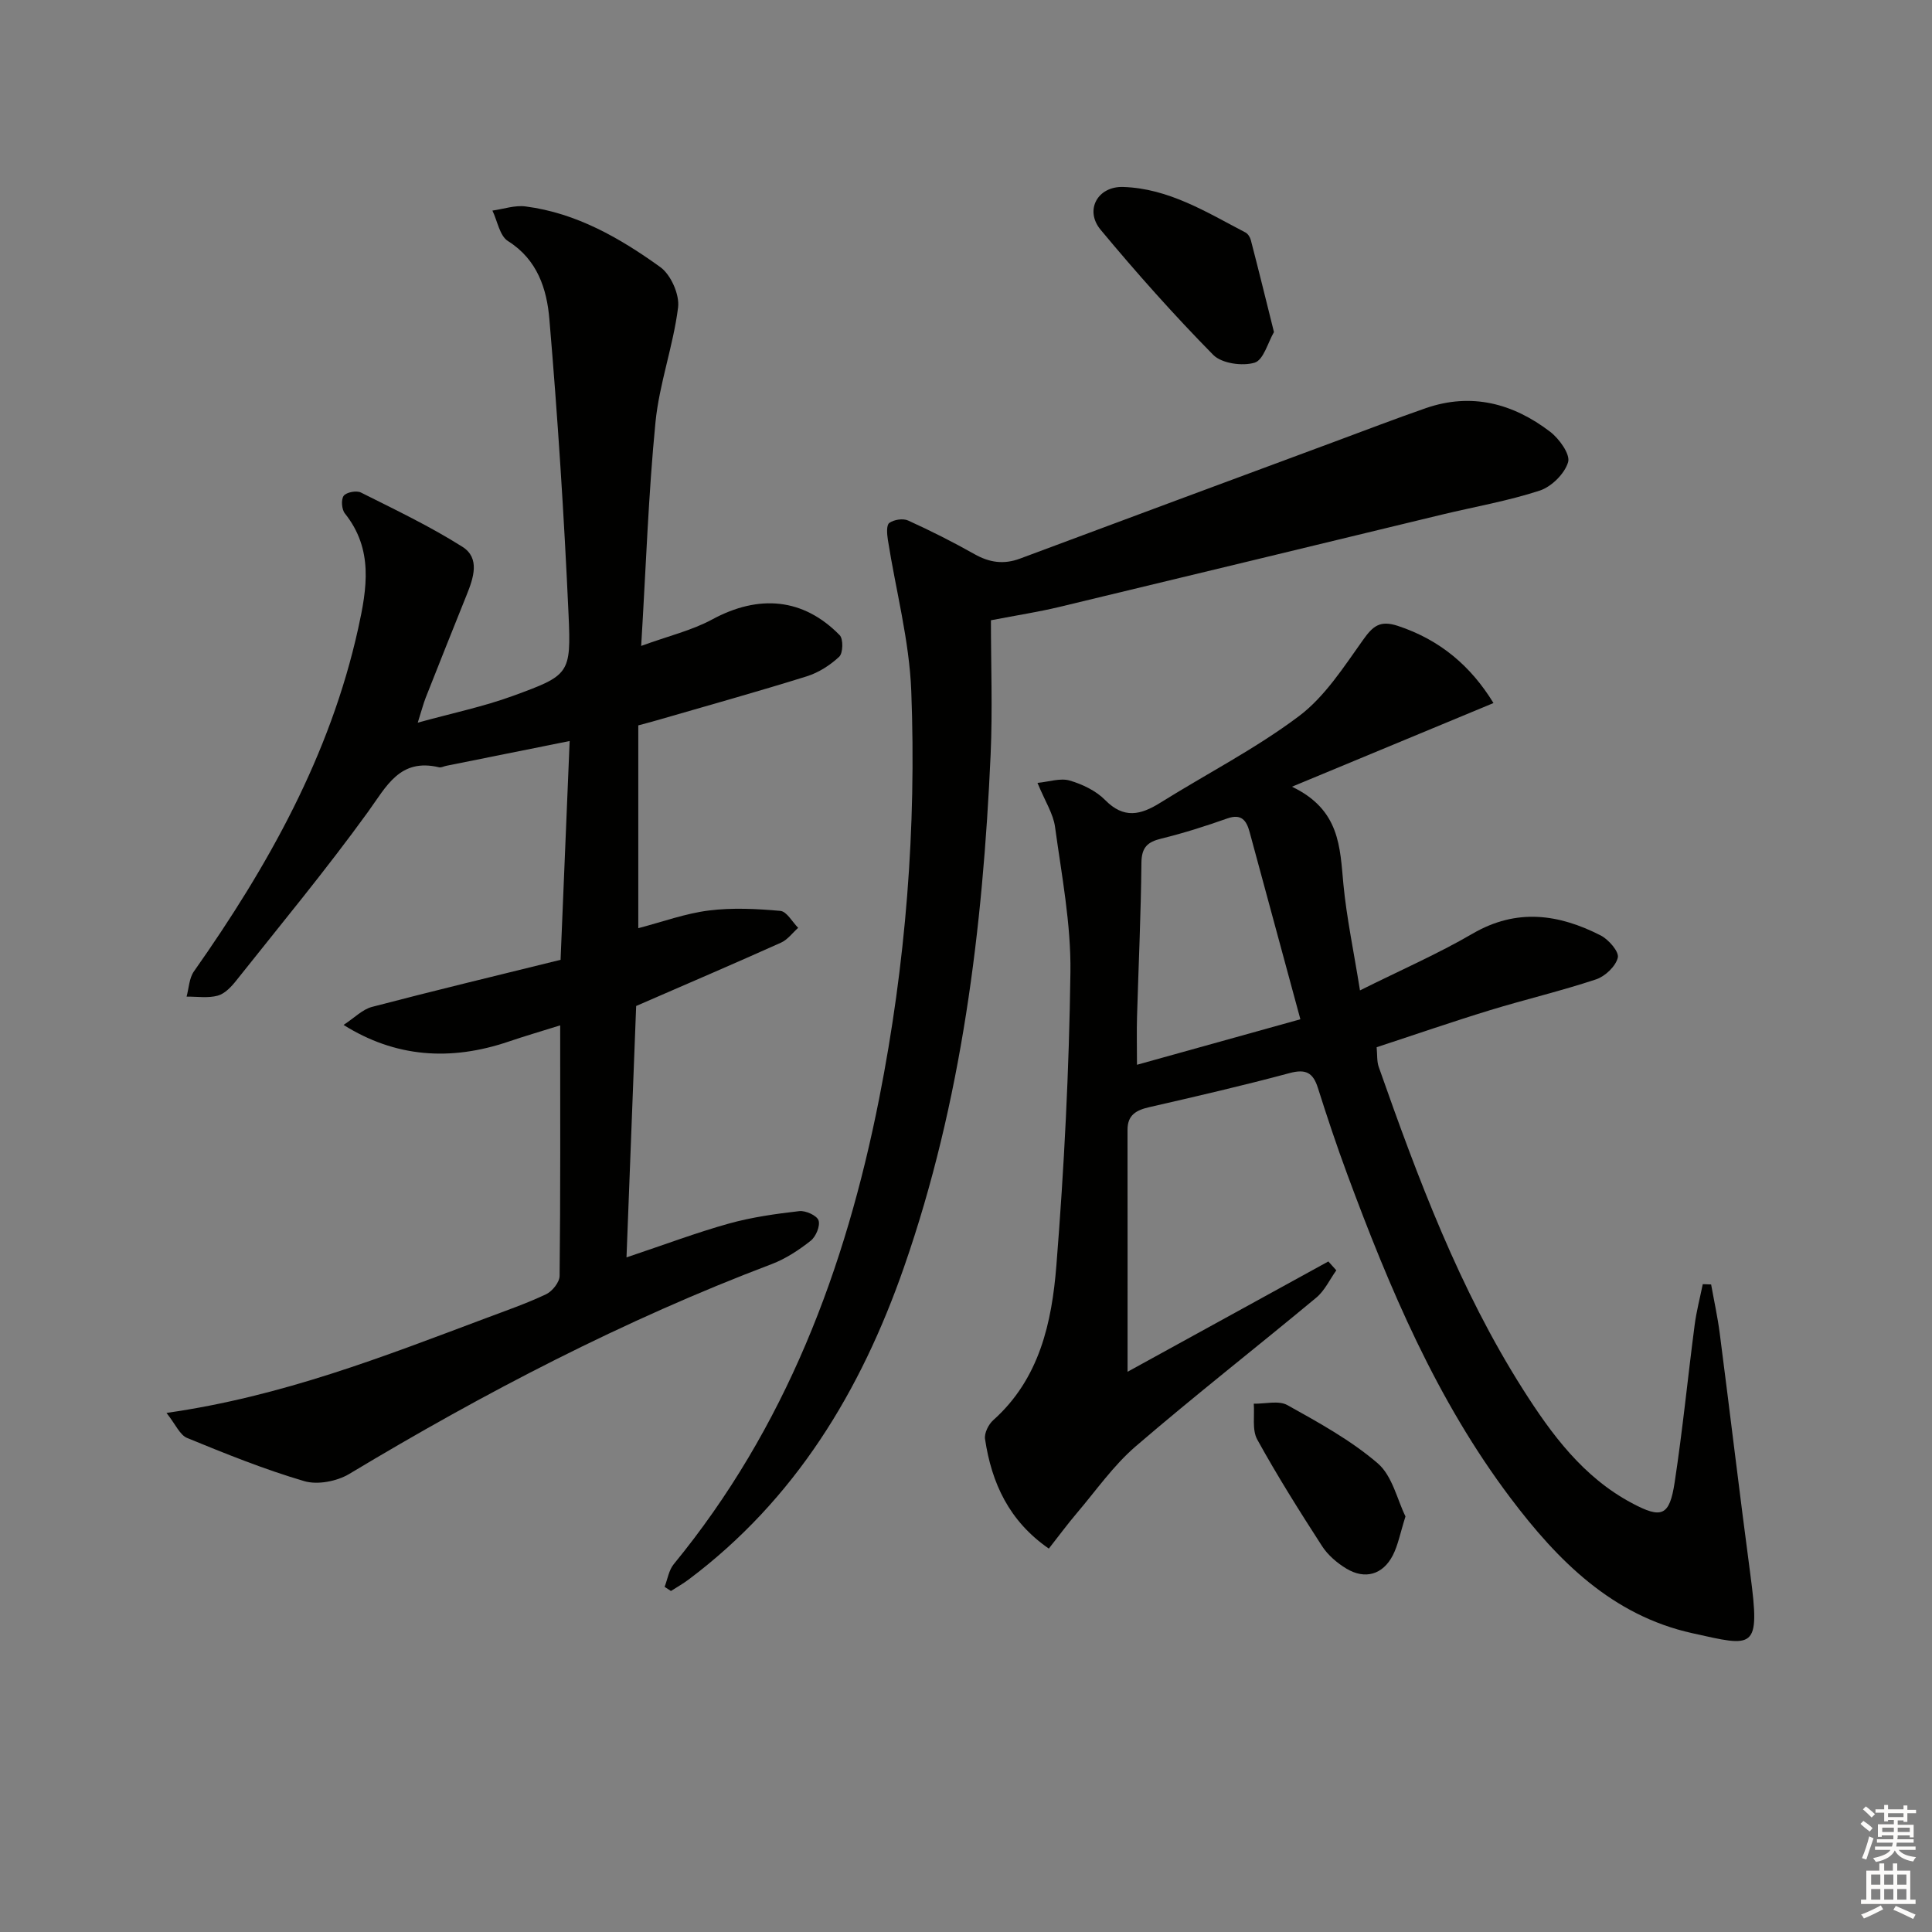 <svg enable-background="new 0 0 400 400" viewBox="0 0 400 400" xmlns="http://www.w3.org/2000/svg"><rect x="0" y="0" width="400" height="400" fill="#808080" stroke="none"/><g fill="#010100"><path d="m129.71 260.33c8.02-2.69 14.52-5.14 21.18-7 4.75-1.32 9.7-2.02 14.6-2.58 1.31-.15 3.64.91 3.98 1.92.38 1.15-.55 3.37-1.63 4.22-2.44 1.92-5.16 3.72-8.05 4.82-30.6 11.59-59.46 26.61-87.46 43.44-2.56 1.54-6.58 2.32-9.35 1.5-8.24-2.42-16.26-5.66-24.23-8.93-1.53-.63-2.41-2.84-4.28-5.19 24-3.42 44.99-11.69 66.08-19.6 4.2-1.58 8.46-3.05 12.51-4.97 1.29-.61 2.79-2.49 2.8-3.8.19-16.98.12-33.96.12-51.87-3.88 1.22-7.28 2.2-10.62 3.34-12.18 4.15-23.59 3.25-34.23-3.43 2.27-1.48 3.92-3.22 5.88-3.73 12.81-3.36 25.7-6.45 39.05-9.75.64-15.34 1.26-30.2 1.88-45.3-9.13 1.83-17.36 3.49-25.58 5.14-.49.1-1.02.41-1.46.3-8.13-1.93-10.85 3.89-14.73 9.26-8.65 11.95-18.08 23.34-27.27 34.91-1.01 1.28-2.36 2.71-3.82 3.11-2.02.55-4.29.18-6.45.2.48-1.75.53-3.82 1.52-5.22 15.32-21.77 28.19-44.67 34.01-71.01 1.84-8.33 3.16-16.39-2.75-23.8-.67-.83-.83-2.89-.25-3.66.55-.74 2.65-1.14 3.56-.68 7.1 3.56 14.32 7 21.02 11.24 3.7 2.34 2.29 6.46.87 9.98-2.85 7.07-5.67 14.16-8.47 21.25-.48 1.22-.8 2.5-1.65 5.18 7.21-1.99 13.62-3.32 19.7-5.54 11.7-4.28 12.08-4.51 11.52-16.89-.92-20.4-2.24-40.8-3.97-61.14-.52-6.17-2.45-12.3-8.57-16.14-1.72-1.08-2.18-4.15-3.22-6.31 2.29-.32 4.64-1.15 6.86-.86 10.52 1.36 19.52 6.53 27.9 12.56 2.19 1.58 4.01 5.69 3.68 8.35-1 8-3.89 15.77-4.68 23.77-1.46 14.85-1.96 29.8-2.96 46.31 5.7-2.08 10.51-3.21 14.7-5.48 9.65-5.23 18.87-4.45 26.4 3.26.77.79.7 3.71-.1 4.46-1.88 1.76-4.27 3.29-6.73 4.06-10.28 3.21-20.67 6.1-31.01 9.1-1.25.36-2.51.69-3.86 1.05v41.99c5.02-1.31 9.74-3.05 14.61-3.66 4.86-.61 9.89-.36 14.8.08 1.33.12 2.47 2.28 3.69 3.51-1.17 1.04-2.18 2.45-3.54 3.06-9.5 4.27-19.08 8.37-30 13.12-.6 15.85-1.27 33.2-2 52.05z"/><path d="m309.21 145.56c-13.7 5.68-26.93 11.18-41.72 17.32 9.99 4.78 9.92 12.56 10.65 20.22.66 6.89 2.11 13.71 3.43 21.95 8.4-4.19 16.11-7.55 23.32-11.75 9.1-5.3 17.81-4.07 26.51.37 1.65.84 3.85 3.38 3.55 4.6-.44 1.8-2.62 3.87-4.51 4.5-7.22 2.4-14.66 4.15-21.95 6.38-7.78 2.38-15.47 5.04-23.47 7.67.15 1.55.02 2.92.44 4.1 8.12 23.07 16.67 45.97 29.86 66.74 5.91 9.3 12.45 18.17 22.54 23.54 6.17 3.29 7.79 2.71 8.86-4.29 1.65-10.83 2.72-21.74 4.14-32.6.37-2.84 1.11-5.63 1.68-8.44.58.02 1.15.04 1.73.06.6 3.36 1.34 6.71 1.78 10.09 2.15 16.62 4.12 33.26 6.33 49.87 2.12 15.93.78 15.08-12.03 12.24-16.59-3.68-27.85-15.03-37.62-27.99-15.3-20.28-25.06-43.42-33.8-67.03-2.19-5.91-4.18-11.89-6.08-17.89-1-3.16-2.52-3.94-5.85-3.05-9.6 2.58-19.3 4.82-28.99 7.04-2.72.62-4.58 1.59-4.57 4.72.02 16.46.01 32.93.01 50.08 13.49-7.41 27.53-15.13 41.57-22.84.55.61 1.1 1.23 1.65 1.84-1.37 1.91-2.41 4.22-4.17 5.67-12.41 10.32-25.15 20.26-37.38 30.78-4.6 3.96-8.18 9.12-12.16 13.8-1.92 2.26-3.68 4.65-5.81 7.36-8.23-5.69-11.85-13.57-13.21-22.69-.18-1.21.72-3.03 1.71-3.91 9.58-8.56 12.12-20.22 13.06-31.99 1.61-20.2 2.64-40.49 2.91-60.75.13-10.02-1.82-20.1-3.19-30.1-.37-2.7-2.03-5.22-3.63-9.09 2.4-.23 4.73-1.05 6.66-.49 2.64.77 5.46 2.12 7.35 4.04 3.86 3.93 7.35 3.1 11.4.57 9.57-5.98 19.72-11.18 28.7-17.92 5.38-4.04 9.3-10.2 13.3-15.81 2.05-2.88 3.51-4.11 7.19-2.9 8.79 2.9 15.16 8.37 19.81 15.98zm-39.98 65.47c-3.76-13.88-7.13-26.34-10.52-38.8-.64-2.34-1.67-3.82-4.61-2.78-4.49 1.59-9.04 3.04-13.66 4.17-2.86.7-4.08 1.8-4.12 4.99-.1 10.63-.6 21.26-.91 31.89-.09 3.07-.01 6.15-.01 9.95 11.57-3.23 22.49-6.27 33.83-9.42z"/><path d="m137.6 328.54c.61-1.58.87-3.44 1.88-4.68 23.14-28.21 35.57-61.11 42.55-96.45 5.5-27.85 7.72-56 6.64-84.31-.4-10.5-3.21-20.9-4.85-31.36-.18-1.17-.33-3.02.3-3.47.96-.69 2.84-.99 3.9-.5 4.67 2.12 9.27 4.44 13.74 6.96 3.1 1.75 6.06 2.18 9.43.92 21.75-8.13 43.53-16.19 65.3-24.27 6.22-2.31 12.42-4.69 18.69-6.87 9.48-3.29 18.09-.98 25.76 4.88 1.88 1.44 4.2 4.66 3.72 6.29-.71 2.39-3.43 5.09-5.87 5.89-6.6 2.16-13.51 3.35-20.28 4.98-26.44 6.38-52.86 12.8-79.31 19.14-4.19 1-8.46 1.66-14.04 2.73 0 9.22.35 18.52-.06 27.78-1.62 36.1-5.96 71.77-17.93 106.13-8.94 25.67-22.52 48.14-44.63 64.72-1.15.86-2.42 1.57-3.63 2.35-.43-.28-.87-.57-1.31-.86z"/><path d="m263.76 68.75c-1.23 2.1-2.15 5.78-4.01 6.34-2.54.76-6.82.16-8.57-1.62-8.14-8.27-15.88-16.97-23.3-25.89-3.38-4.06-.63-9.03 4.64-8.87 9.45.29 17.3 5.23 25.35 9.43.51.27.95.98 1.1 1.56 1.58 6.08 3.08 12.17 4.79 19.05z"/><path d="m290.99 313.96c-1.09 3.44-1.53 5.93-2.63 8.07-2.07 4-5.76 5.05-9.61 2.73-1.92-1.16-3.82-2.78-5.03-4.65-4.67-7.23-9.27-14.54-13.42-22.07-1.1-2-.53-4.92-.72-7.42 2.35.05 5.16-.72 6.97.3 6.48 3.61 13.11 7.25 18.69 12.04 3.03 2.6 4.05 7.56 5.75 11z"/></g><path d="m385.2 377.6.6-.6c.6.4 1.3.9 1.9 1.5l-.6.7c-.8-.6-1.4-1.1-1.9-1.6zm.3 7.1c.6-1.4 1.1-2.9 1.5-4.5.3.1.6.3.9.4-.5 1.4-1 2.9-1.5 4.4zm.2-10.1.6-.6c.7.5 1.3 1.1 1.9 1.6l-.7.7c-.6-.6-1.2-1.2-1.8-1.7zm8.4-.8h.8v.9h1.8v.7h-1.8v1.8h-.8v-.3h-1.2v.9h3.3v2.6h-.8v-.4h-2.5c0 .3 0 .6-.1.8h3.4v.7h-3.5c0 .3-.1.6-.1.8h4v.7h-3.5c.7.9 1.9 1.3 3.6 1.5-.2.2-.4.5-.6.9-1.9-.3-3.2-1.1-3.8-2.3-.5 1.1-1.8 2-3.9 2.4-.2-.3-.4-.5-.6-.8 1.9-.4 3.1-.9 3.6-1.7h-3.2v-.7h3.5c.1-.2.1-.5.2-.8h-3.3v-.7h3.4c0-.2 0-.5 0-.8h-2.4v.3h-.8v-2.6h3.3v-.9h-1.2v.3h-.8v-1.8h-1.8v-.7h1.8v-.9h.8v.9h3.2zm-4.4 5.5h2.4c0-.3 0-.6 0-.9h-2.4zm1.2-3.1h3.2v-.8h-3.2zm4.4 2.2h-2.4v.9h2.5v-.9z" fill="#fcfbfa"/><path d="m389.2 385.8h.9v1.5h1.8v-1.5h.9v1.5h2.7v6h1.1v.9h-11.3v-.9h1.1v-6h2.7v-1.5zm.2 8.7.5.8c-1.2.6-2.5 1.3-4 1.9-.2-.3-.3-.6-.6-.8 1.6-.6 3-1.3 4.1-1.9zm-2-4.3h1.9v-2.1h-1.9zm0 3.1h1.9v-2.2h-1.9zm2.7-3.1h1.9v-2.1h-1.9zm0 3.1h1.9v-2.2h-1.9zm2.4 1.3c1.4.6 2.7 1.2 4.1 1.8l-.5.9c-1.5-.7-2.8-1.4-4.1-1.9zm2.2-6.5h-1.9v2.1h1.9zm-1.9 5.2h1.9v-2.2h-1.9z" fill="#fcfbfa"/></svg>